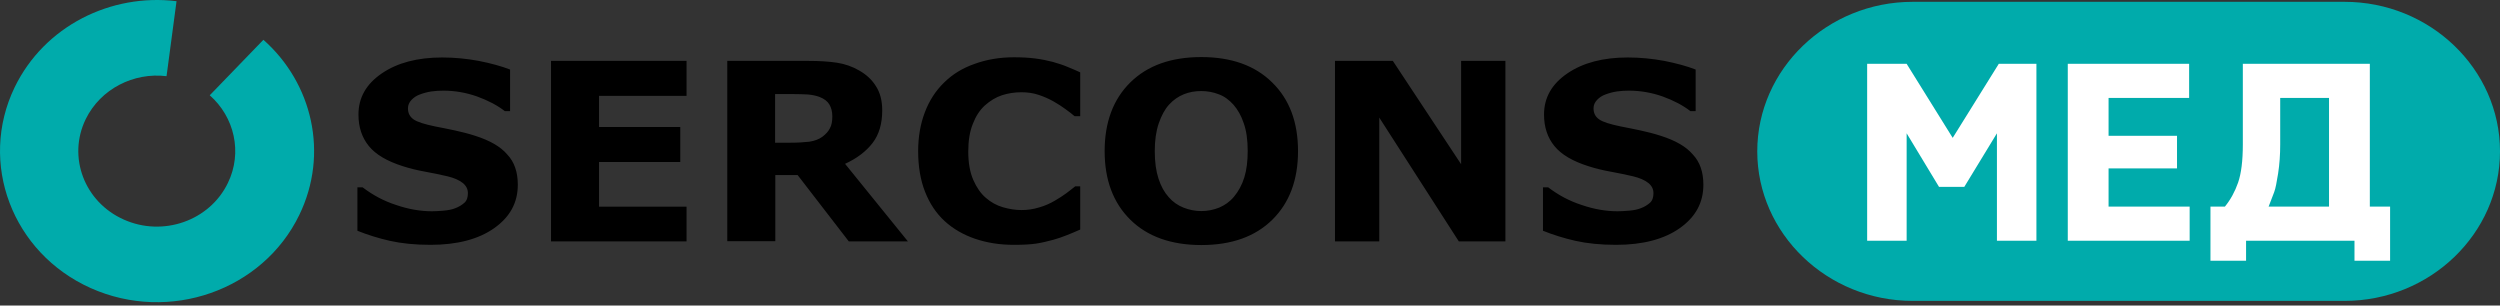 <svg width="180" height="22" viewBox="0 0 180 22" fill="none" xmlns="http://www.w3.org/2000/svg">
<rect x="0" y="0" width="180" height="22" fill="#333333" stroke="none"/>
<path fill-rule="evenodd" clip-rule="evenodd" d="M168.809 0.131H137.712C131.558 0.131 126.523 4.975 126.523 10.898C126.523 16.82 131.557 21.664 137.712 21.664H168.809C174.965 21.664 180 16.82 180 10.898C180 4.975 174.965 0.131 168.809 0.131Z" fill="#00ABAB"/>
<path d="M157.655 17.331H148.88V4.595H157.617V7.051H151.817V9.78H156.745V12.127H151.817V14.874H157.655V17.331V17.331ZM172.087 16.084V17.331V18.775H169.523V17.331H169.396H161.844H161.717V18.775H159.153V17.331V16.084V14.874H160.195C160.599 14.377 160.915 13.801 161.143 13.146C161.37 12.491 161.484 11.576 161.484 10.399V4.595H170.628V14.874H172.087V16.084ZM163.739 13.838L163.341 14.874H167.69V7.051H164.175V10.399C164.175 11.139 164.126 11.837 164.024 12.491C163.924 13.122 163.84 13.575 163.739 13.838ZM137.278 17.331H134.435V4.595H137.278L140.595 9.926L143.912 4.595H146.622V17.331H143.779V9.598L141.429 13.455H139.609L137.278 9.598V17.331H137.278Z" fill="white"/>
<path d="M37.282 13.3C37.282 14.589 36.726 15.616 35.583 16.427C34.455 17.223 32.922 17.628 30.997 17.628C29.869 17.628 28.907 17.527 28.065 17.339C27.238 17.151 26.456 16.905 25.734 16.615L25.734 13.489L26.11 13.489C26.832 14.039 27.629 14.473 28.531 14.762C29.418 15.066 30.275 15.211 31.102 15.211C31.313 15.211 31.599 15.197 31.929 15.168C32.275 15.139 32.561 15.081 32.771 14.994C33.042 14.893 33.252 14.762 33.433 14.603C33.613 14.444 33.688 14.212 33.688 13.908C33.688 13.619 33.568 13.373 33.313 13.17C33.057 12.968 32.696 12.808 32.215 12.693C31.704 12.577 31.177 12.461 30.606 12.36C30.035 12.258 29.509 12.128 29.012 11.969C27.869 11.607 27.058 11.129 26.561 10.521C26.065 9.914 25.809 9.161 25.809 8.249C25.809 7.033 26.366 6.049 27.494 5.282C28.621 4.515 30.065 4.138 31.839 4.138C32.726 4.138 33.613 4.225 34.47 4.384C35.343 4.558 36.094 4.761 36.726 5.007L36.726 8.003L36.35 8.003C35.809 7.583 35.147 7.236 34.35 6.946C33.568 6.671 32.756 6.527 31.929 6.527C31.644 6.527 31.358 6.541 31.057 6.584C30.771 6.628 30.501 6.7 30.23 6.802C29.99 6.888 29.794 7.019 29.629 7.192C29.463 7.366 29.373 7.569 29.373 7.8C29.373 8.148 29.509 8.408 29.779 8.596C30.05 8.785 30.561 8.944 31.328 9.103C31.824 9.204 32.305 9.291 32.756 9.392C33.207 9.494 33.704 9.61 34.23 9.783C35.267 10.116 36.034 10.55 36.515 11.115C37.042 11.665 37.282 12.403 37.282 13.3ZM49.431 17.382L39.673 17.382L39.673 4.384L49.431 4.384L49.431 6.903L43.131 6.903L43.131 9.146L48.98 9.146L48.98 11.665L43.131 11.665L43.131 14.878L49.431 14.878L49.431 17.382ZM59.927 8.365C59.927 8.032 59.852 7.757 59.716 7.525C59.581 7.294 59.34 7.106 58.995 6.975C58.754 6.888 58.483 6.831 58.168 6.802C57.852 6.787 57.491 6.773 57.07 6.773L55.807 6.773L55.807 10.275L56.874 10.275C57.431 10.275 57.897 10.246 58.273 10.203C58.649 10.145 58.965 10.029 59.22 9.841C59.461 9.653 59.641 9.465 59.746 9.248C59.882 9.016 59.927 8.727 59.927 8.365ZM65.37 17.382L61.115 17.382L57.431 12.606L55.822 12.606L55.822 17.368L52.364 17.368L52.364 4.384L58.198 4.384C58.995 4.384 59.686 4.428 60.258 4.515C60.829 4.601 61.37 4.79 61.867 5.079C62.378 5.369 62.784 5.745 63.069 6.208C63.37 6.671 63.52 7.25 63.52 7.945C63.52 8.9 63.295 9.682 62.829 10.29C62.363 10.898 61.701 11.404 60.844 11.795L65.37 17.382ZM72.993 17.628C71.986 17.628 71.069 17.484 70.212 17.194C69.37 16.905 68.633 16.485 68.016 15.92C67.4 15.356 66.934 14.647 66.603 13.807C66.272 12.968 66.107 11.983 66.107 10.883C66.107 9.856 66.272 8.915 66.588 8.09C66.904 7.25 67.37 6.527 67.986 5.933C68.573 5.354 69.294 4.905 70.166 4.601C71.039 4.283 71.986 4.124 73.008 4.124C73.58 4.124 74.091 4.153 74.542 4.211C74.993 4.269 75.414 4.355 75.805 4.457C76.211 4.573 76.572 4.688 76.903 4.833C77.234 4.963 77.519 5.094 77.775 5.209L77.775 8.365L77.369 8.365C77.204 8.22 76.993 8.061 76.737 7.873C76.482 7.685 76.196 7.496 75.865 7.308C75.534 7.12 75.174 6.961 74.783 6.831C74.392 6.7 73.986 6.642 73.535 6.642C73.038 6.642 72.587 6.715 72.136 6.859C71.7 7.004 71.294 7.25 70.903 7.598C70.542 7.931 70.257 8.365 70.046 8.915C69.821 9.465 69.715 10.131 69.715 10.912C69.715 11.723 69.836 12.403 70.076 12.953C70.317 13.503 70.618 13.937 70.978 14.241C71.339 14.56 71.76 14.791 72.211 14.922C72.662 15.052 73.114 15.124 73.55 15.124C73.971 15.124 74.392 15.066 74.813 14.936C75.234 14.82 75.61 14.647 75.956 14.444C76.256 14.27 76.527 14.097 76.782 13.908C77.038 13.72 77.249 13.547 77.414 13.416L77.775 13.416L77.775 16.528C77.444 16.673 77.113 16.818 76.812 16.933C76.497 17.064 76.181 17.165 75.835 17.266C75.399 17.382 74.978 17.484 74.587 17.541C74.196 17.599 73.67 17.628 72.993 17.628ZM93.458 10.883C93.458 12.953 92.841 14.603 91.608 15.819C90.375 17.035 88.676 17.643 86.496 17.643C84.331 17.643 82.617 17.035 81.384 15.819C80.151 14.603 79.534 12.953 79.534 10.883C79.534 8.799 80.151 7.149 81.384 5.933C82.617 4.717 84.316 4.109 86.496 4.109C88.661 4.109 90.36 4.717 91.593 5.933C92.841 7.149 93.458 8.799 93.458 10.883ZM88.842 14.169C89.172 13.778 89.428 13.3 89.593 12.765C89.759 12.229 89.834 11.592 89.834 10.869C89.834 10.087 89.744 9.421 89.548 8.871C89.368 8.321 89.112 7.887 88.811 7.54C88.496 7.192 88.15 6.932 87.744 6.787C87.338 6.628 86.917 6.556 86.481 6.556C86.045 6.556 85.624 6.628 85.233 6.787C84.842 6.946 84.481 7.192 84.165 7.54C83.865 7.873 83.624 8.321 83.428 8.886C83.233 9.465 83.143 10.116 83.143 10.883C83.143 11.665 83.233 12.316 83.413 12.866C83.594 13.416 83.835 13.851 84.15 14.198C84.451 14.545 84.812 14.791 85.218 14.951C85.624 15.11 86.045 15.197 86.496 15.197C86.947 15.197 87.368 15.11 87.774 14.951C88.18 14.777 88.541 14.531 88.842 14.169ZM108.389 17.382L105.036 17.382L99.307 8.466L99.307 17.382L96.119 17.382L96.119 4.384L100.284 4.384L105.201 11.824L105.201 4.384L108.389 4.384L108.389 17.382ZM122.643 13.3C122.643 14.589 122.087 15.616 120.944 16.427C119.816 17.223 118.283 17.628 116.358 17.628C115.23 17.628 114.268 17.527 113.426 17.339C112.599 17.151 111.817 16.905 111.095 16.615L111.095 13.489L111.471 13.489C112.193 14.039 112.99 14.473 113.892 14.762C114.779 15.066 115.636 15.211 116.463 15.211C116.674 15.211 116.959 15.197 117.29 15.168C117.636 15.139 117.922 15.081 118.132 14.994C118.403 14.893 118.613 14.762 118.794 14.603C118.974 14.444 119.049 14.212 119.049 13.908C119.049 13.619 118.929 13.373 118.673 13.17C118.418 12.968 118.057 12.808 117.576 12.693C117.065 12.577 116.538 12.461 115.967 12.36C115.396 12.258 114.869 12.128 114.373 11.969C113.23 11.607 112.418 11.129 111.922 10.521C111.426 9.914 111.17 9.161 111.17 8.249C111.17 7.033 111.727 6.049 112.854 5.282C113.982 4.515 115.426 4.138 117.2 4.138C118.087 4.138 118.974 4.225 119.831 4.384C120.703 4.558 121.455 4.761 122.087 5.007L122.087 8.003L121.711 8.003C121.17 7.583 120.508 7.236 119.711 6.946C118.929 6.671 118.117 6.527 117.29 6.527C117.004 6.527 116.719 6.541 116.418 6.584C116.132 6.628 115.862 6.7 115.591 6.802C115.35 6.888 115.155 7.019 114.99 7.192C114.824 7.366 114.734 7.569 114.734 7.8C114.734 8.148 114.869 8.408 115.14 8.596C115.411 8.785 115.922 8.944 116.689 9.103C117.185 9.204 117.666 9.291 118.117 9.392C118.568 9.494 119.064 9.61 119.591 9.783C120.628 10.116 121.395 10.55 121.876 11.115C122.402 11.665 122.643 12.403 122.643 13.3Z" fill="black"/>
<path fill-rule="evenodd" clip-rule="evenodd" d="M18.965 2.865C22.499 5.992 23.687 11.072 21.552 15.472C18.92 20.914 12.184 23.274 6.53 20.741C0.877 18.208 -1.574 11.723 1.057 6.281C3.192 1.881 7.974 -0.493 12.71 0.086L12.034 5.166L11.989 5.485C9.628 5.195 7.237 6.397 6.17 8.582C4.846 11.304 6.079 14.546 8.906 15.805C11.733 17.079 15.101 15.892 16.409 13.171C17.477 10.971 16.875 8.423 15.101 6.86L15.312 6.643L18.965 2.865Z" fill="#00ABAB"/>
</svg>
